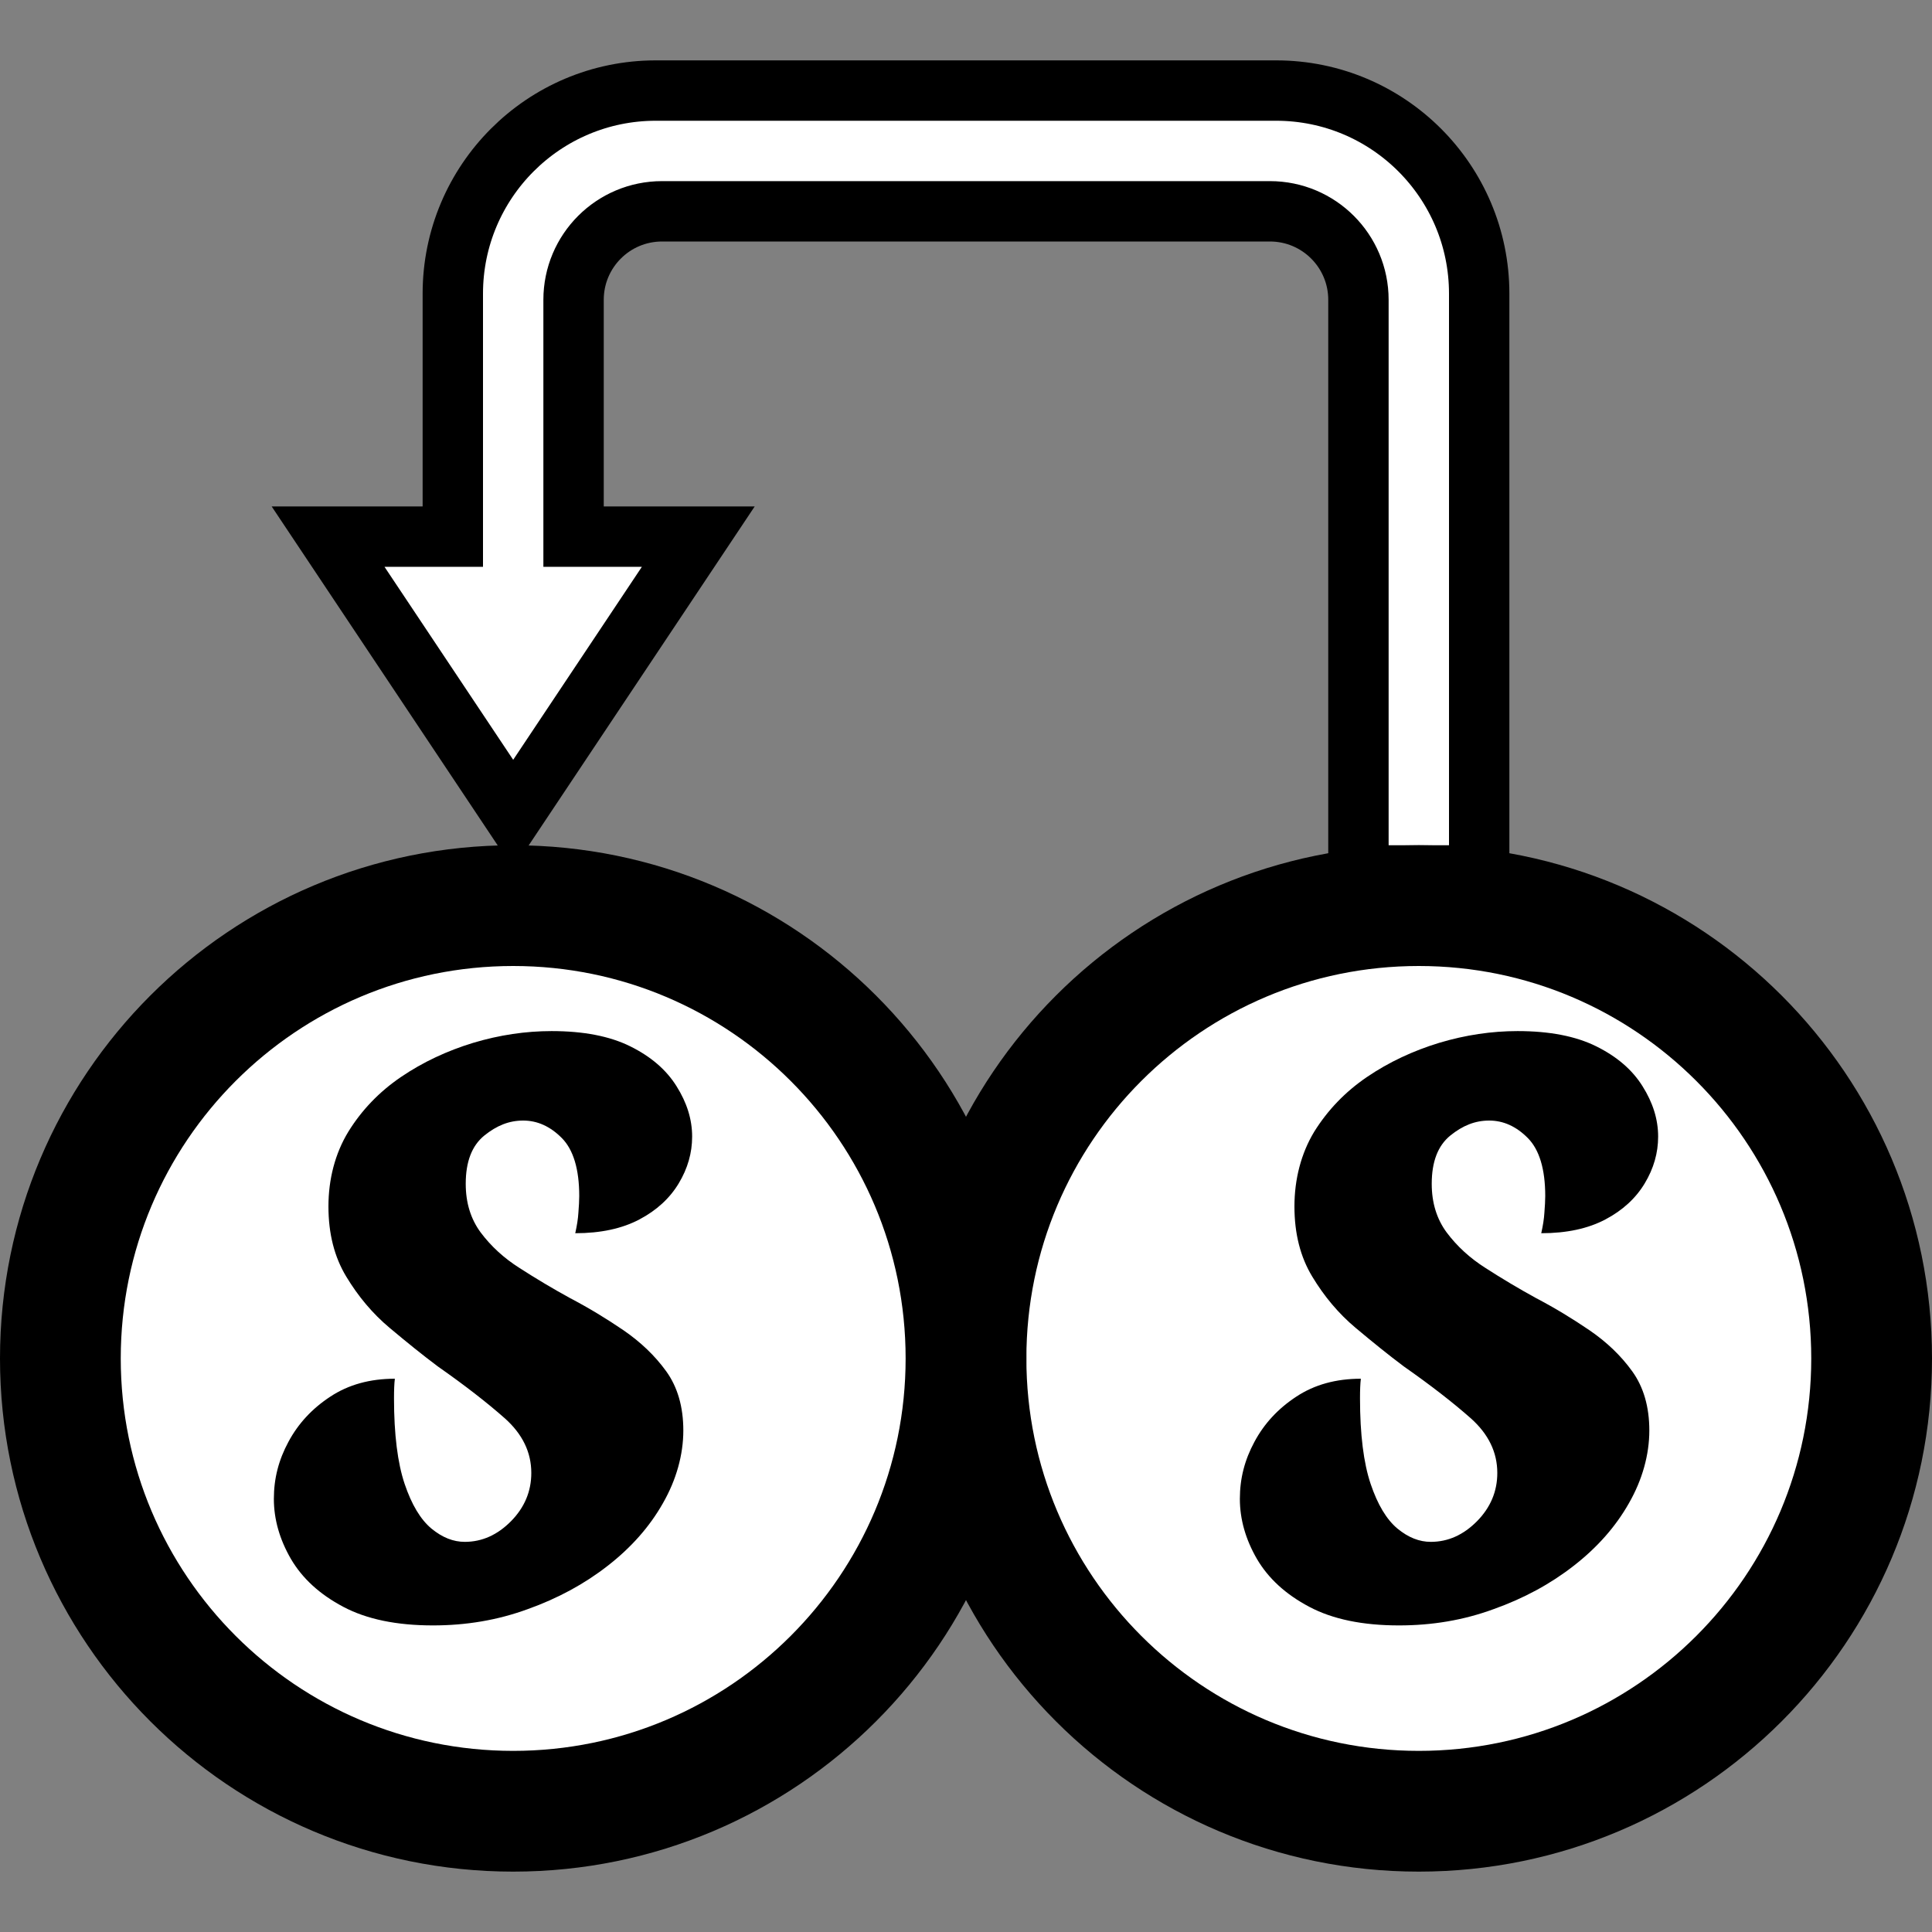 <svg width="16" height="16" viewBox="0 0 16 16" fill="none" xmlns="http://www.w3.org/2000/svg">
<rect x="0" y="0" width="16" height="16" fill="#808080" stroke="none"/>
<path d="M3.5 4.444H3.75V4.194V2.432C3.75 1.503 4.503 0.75 5.431 0.75H10.568C11.497 0.75 12.25 1.503 12.25 2.432V7.25H11.25V2.483C11.25 2.078 10.922 1.75 10.517 1.75H5.483C5.078 1.75 4.75 2.078 4.75 2.483V4.194V4.444H5H5.783L4.25 6.743L2.717 4.444H3.5Z" fill="white" stroke="currentColor" stroke-width="0.5"/>
<path d="M15.5 11.25C15.5 13.321 13.821 15 11.75 15C9.679 15 8 13.321 8 11.25C8 9.179 9.679 7.5 11.75 7.5C13.821 7.5 15.5 9.179 15.5 11.25Z" fill="white" stroke="currentColor"/>
<path d="M11.586 13.461C11.285 13.461 11.037 13.41 10.843 13.307C10.648 13.204 10.504 13.072 10.409 12.91C10.316 12.749 10.268 12.583 10.268 12.413C10.268 12.243 10.308 12.09 10.389 11.94C10.47 11.789 10.585 11.665 10.736 11.566C10.886 11.467 11.064 11.418 11.27 11.418C11.265 11.458 11.263 11.512 11.263 11.58C11.263 11.88 11.293 12.117 11.351 12.289C11.409 12.461 11.483 12.584 11.573 12.659C11.663 12.733 11.754 12.769 11.849 12.769C11.993 12.769 12.12 12.711 12.232 12.598C12.344 12.484 12.4 12.351 12.4 12.198C12.4 12.027 12.327 11.877 12.182 11.747C12.035 11.617 11.85 11.473 11.627 11.317C11.501 11.223 11.369 11.116 11.227 10.997C11.086 10.879 10.967 10.737 10.868 10.573C10.769 10.41 10.72 10.216 10.72 9.991C10.72 9.766 10.775 9.552 10.884 9.372C10.995 9.194 11.14 9.042 11.321 8.919C11.502 8.796 11.703 8.702 11.92 8.636C12.137 8.571 12.354 8.539 12.568 8.539C12.833 8.539 13.05 8.581 13.221 8.666C13.392 8.751 13.519 8.861 13.603 8.996C13.688 9.131 13.732 9.269 13.732 9.413C13.732 9.548 13.695 9.677 13.621 9.8C13.547 9.923 13.439 10.023 13.295 10.099C13.151 10.175 12.974 10.213 12.764 10.213C12.778 10.15 12.787 10.094 12.79 10.043C12.794 9.991 12.797 9.945 12.797 9.905C12.797 9.682 12.748 9.521 12.653 9.425C12.557 9.328 12.45 9.28 12.333 9.28C12.216 9.28 12.114 9.321 12.011 9.404C11.908 9.488 11.857 9.62 11.857 9.804C11.857 9.96 11.898 10.095 11.981 10.207C12.065 10.319 12.171 10.418 12.304 10.502C12.436 10.587 12.576 10.671 12.724 10.752C12.877 10.832 13.023 10.921 13.164 11.017C13.306 11.114 13.424 11.227 13.517 11.356C13.611 11.486 13.659 11.65 13.659 11.847C13.659 12.045 13.602 12.254 13.49 12.449C13.379 12.645 13.226 12.817 13.033 12.967C12.841 13.117 12.62 13.237 12.37 13.326C12.12 13.418 11.859 13.461 11.586 13.461Z" fill="currentColor"/>
<path d="M8 11.25C8 13.321 6.321 15 4.25 15C2.179 15 0.5 13.321 0.5 11.25C0.5 9.179 2.179 7.5 4.25 7.5C6.321 7.5 8 9.179 8 11.25Z" fill="white" stroke="currentColor"/>
<path d="M3.586 13.461C3.285 13.461 3.037 13.41 2.843 13.307C2.648 13.204 2.504 13.072 2.409 12.91C2.316 12.749 2.268 12.583 2.268 12.413C2.268 12.243 2.308 12.09 2.389 11.94C2.47 11.789 2.585 11.665 2.736 11.566C2.886 11.467 3.064 11.418 3.27 11.418C3.265 11.458 3.263 11.512 3.263 11.58C3.263 11.88 3.293 12.117 3.351 12.289C3.409 12.461 3.483 12.584 3.573 12.659C3.663 12.733 3.754 12.769 3.849 12.769C3.993 12.769 4.12 12.711 4.232 12.598C4.344 12.484 4.4 12.351 4.4 12.198C4.4 12.027 4.327 11.877 4.182 11.747C4.035 11.617 3.85 11.473 3.627 11.317C3.501 11.223 3.369 11.116 3.227 10.997C3.086 10.879 2.967 10.737 2.868 10.573C2.769 10.41 2.72 10.216 2.72 9.991C2.72 9.766 2.775 9.552 2.885 9.372C2.995 9.194 3.14 9.042 3.321 8.919C3.502 8.796 3.703 8.702 3.92 8.636C4.137 8.571 4.354 8.539 4.568 8.539C4.833 8.539 5.05 8.581 5.221 8.666C5.392 8.751 5.519 8.861 5.603 8.996C5.688 9.131 5.732 9.269 5.732 9.413C5.732 9.548 5.695 9.677 5.621 9.8C5.547 9.923 5.439 10.023 5.295 10.099C5.151 10.175 4.974 10.213 4.764 10.213C4.778 10.15 4.787 10.094 4.79 10.043C4.794 9.991 4.797 9.945 4.797 9.905C4.797 9.682 4.748 9.521 4.653 9.425C4.557 9.328 4.45 9.28 4.333 9.28C4.216 9.28 4.114 9.321 4.011 9.404C3.908 9.488 3.857 9.62 3.857 9.804C3.857 9.96 3.898 10.095 3.981 10.207C4.065 10.319 4.171 10.418 4.304 10.502C4.436 10.587 4.576 10.671 4.724 10.752C4.877 10.832 5.023 10.921 5.164 11.017C5.305 11.114 5.424 11.227 5.517 11.356C5.611 11.486 5.659 11.65 5.659 11.847C5.659 12.045 5.602 12.254 5.49 12.449C5.379 12.645 5.226 12.817 5.033 12.967C4.841 13.117 4.62 13.237 4.371 13.326C4.12 13.418 3.859 13.461 3.586 13.461Z" fill="currentColor"/>
</svg>

